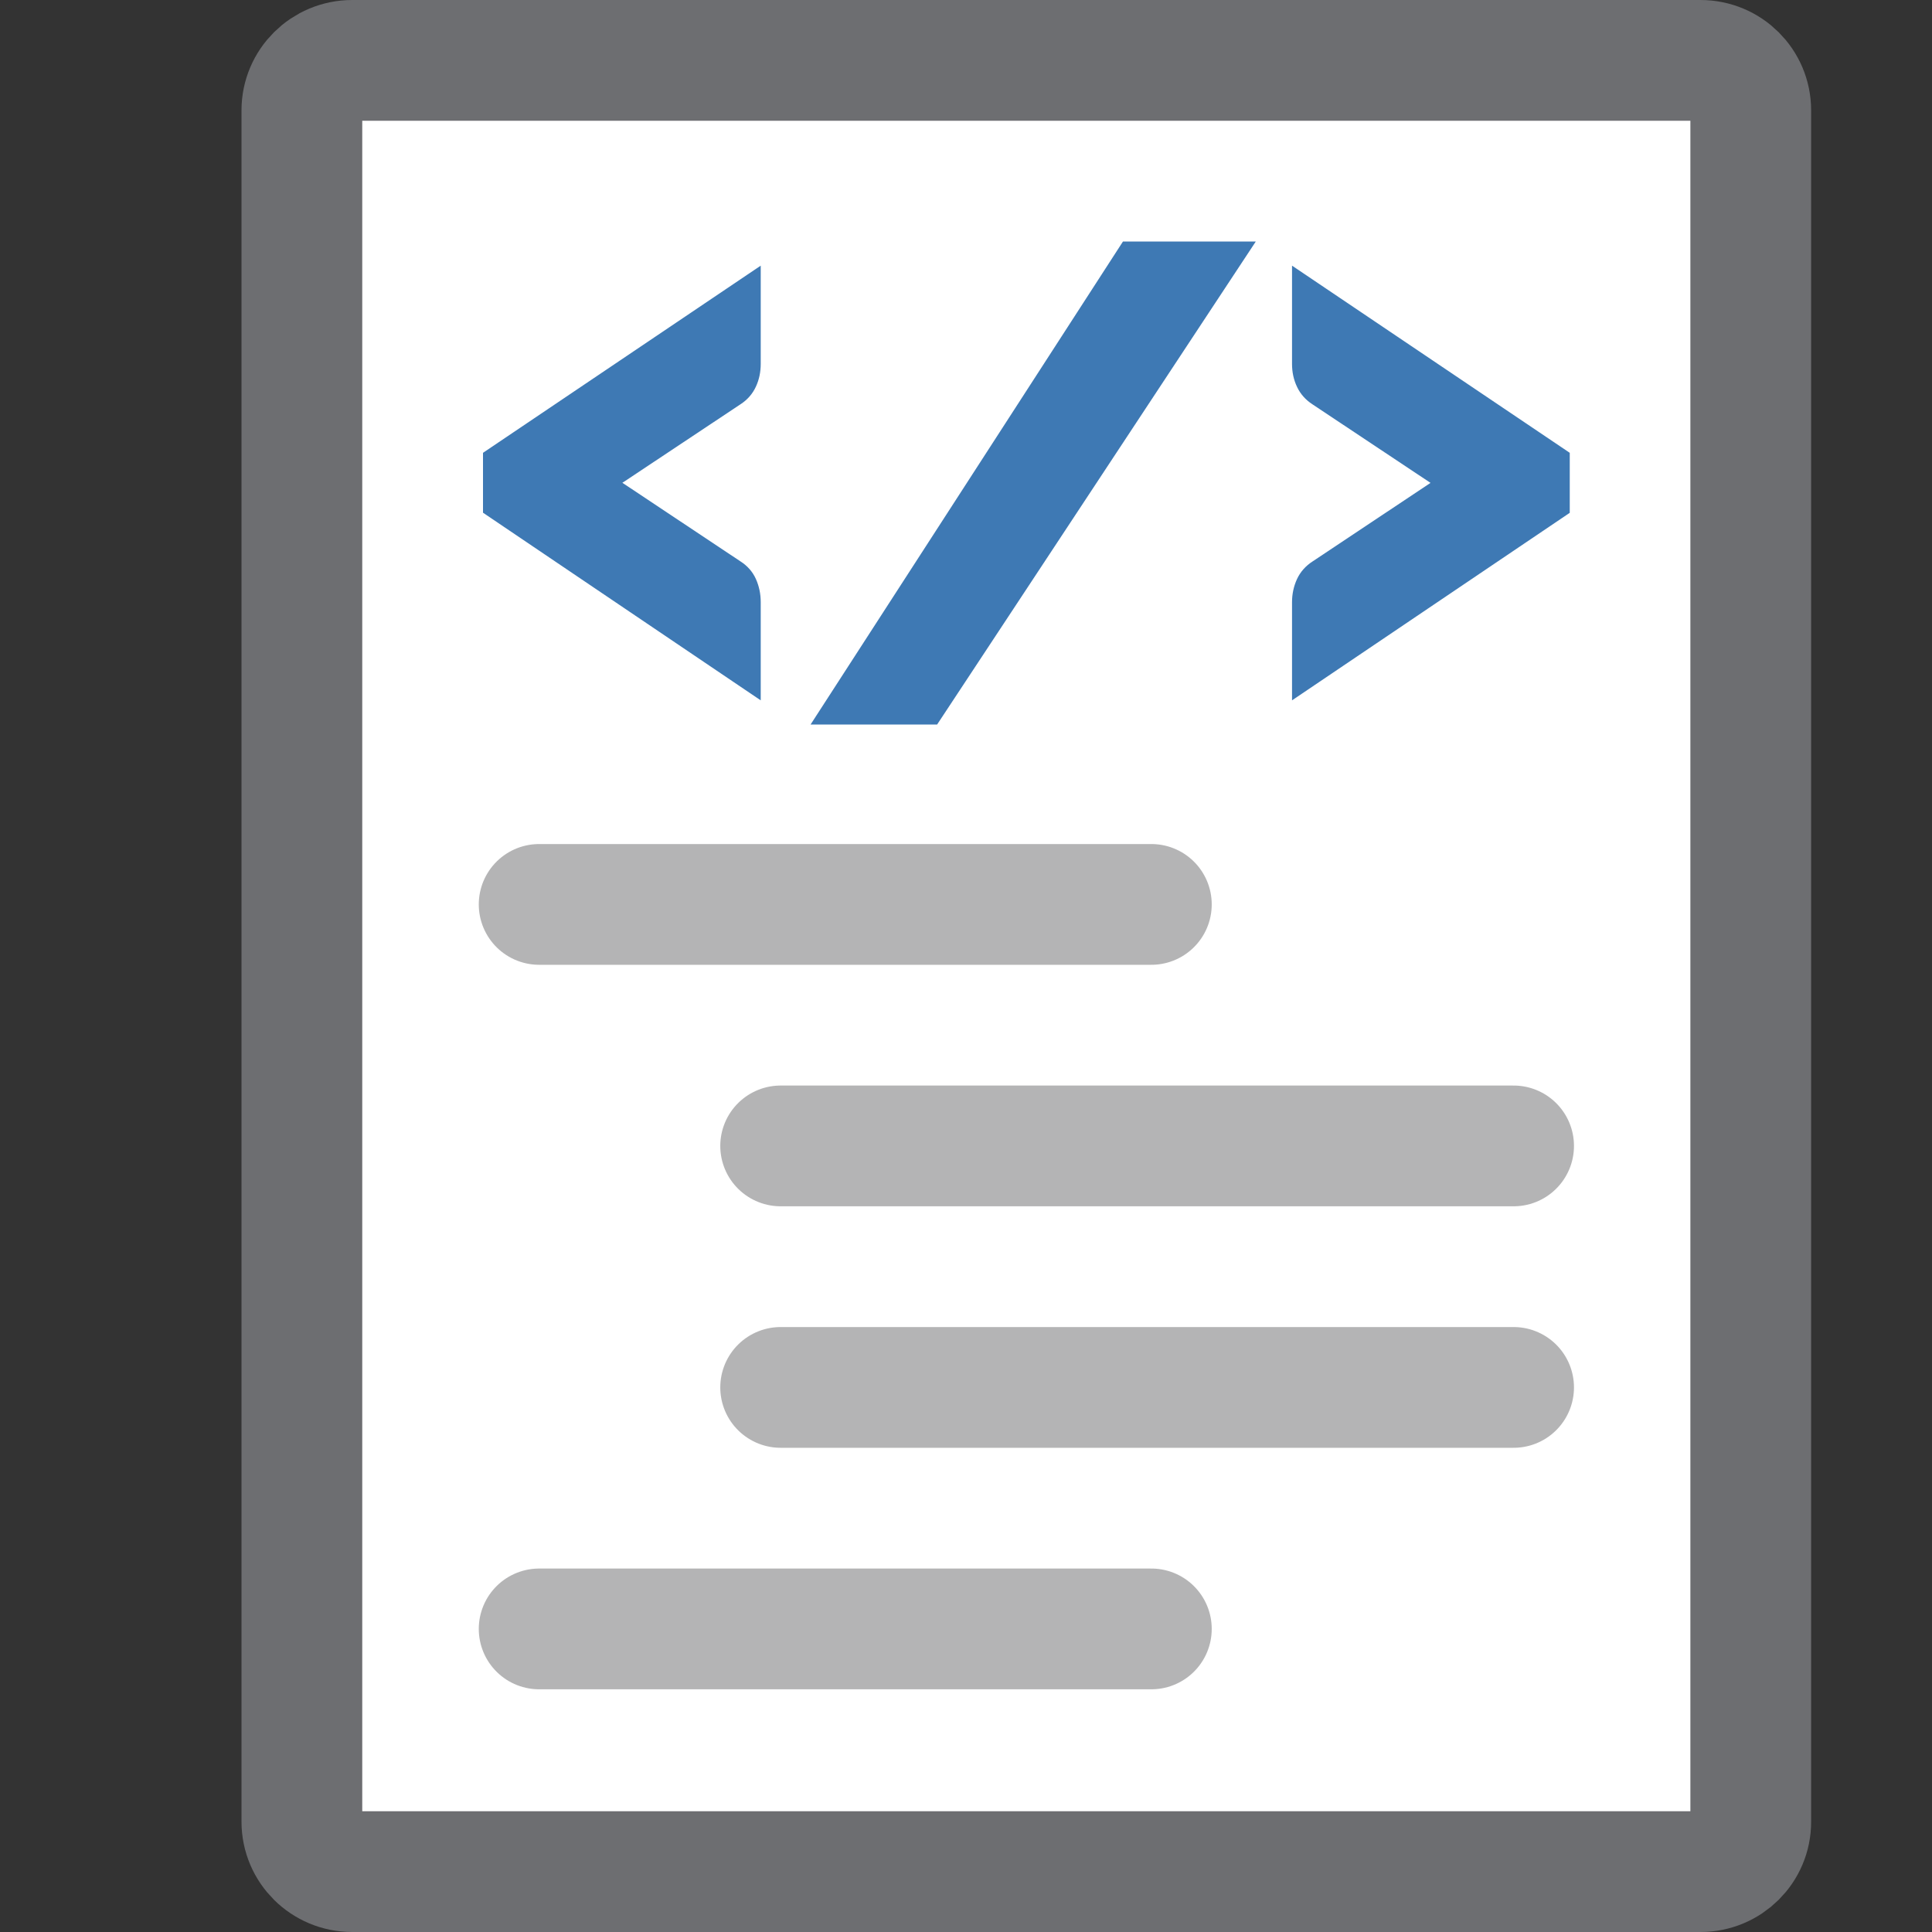 <?xml version="1.0" encoding="UTF-8"?>
<!DOCTYPE svg PUBLIC "-//W3C//DTD SVG 1.1//EN" "http://www.w3.org/Graphics/SVG/1.1/DTD/svg11.dtd">
<svg version="1.1" id="Layer_1" xmlns="http://www.w3.org/2000/svg" xmlns:xlink="http://www.w3.org/1999/xlink" x="0px" y="0px" width="16px" height="16px" viewBox="0 0 16 16" enable-background="new 0 0 16 16" xml:space="preserve">
  <rect x="0" y="0" width="16" height="16" fill="#333333" stroke="none"/>
  <g id="icon">
    <path d="M14.083,15.5H2.917c-0.231,0,-0.417,-0.185,-0.417,-0.414V0.914C2.5,0.685,2.687,0.5,2.917,0.5h11.165c0.231,0,0.417,0.185,0.417,0.414v14.172C14.5,15.315,14.313,15.5,14.083,15.5z" fill="#FFFFFF" stroke="#6D6E71" stroke-width="1" stroke-miterlimit="1"/>
    <path d="M4,4.246V3.75L6.3,2.2v0.813c0,0.068,-0.013,0.131,-0.04,0.189c-0.027,0.059,-0.07,0.109,-0.129,0.147l-0.961,0.639c-0.005,0.003,-0.011,0.007,-0.016,0.01c0.006,0.004,0.978,0.651,0.978,0.651c0.058,0.037,0.101,0.086,0.128,0.146c0.026,0.058,0.04,0.122,0.04,0.192V5.8L4,4.246zM10.7,4.987c0,-0.068,0.014,-0.132,0.041,-0.191c0.028,-0.06,0.071,-0.109,0.13,-0.147c0,0,0.971,-0.646,0.976,-0.65c-0.005,-0.003,-0.977,-0.65,-0.977,-0.65c-0.057,-0.037,-0.1,-0.085,-0.128,-0.144c-0.028,-0.058,-0.042,-0.122,-0.042,-0.191V2.2l2.3,1.55v0.497L10.7,5.8V4.987z" fill="#3E79B4"/>
    <path d="M4.465,7.49h5.07" fill="none" stroke="#B4B4B5" stroke-width="1" stroke-linecap="round" stroke-miterlimit="1"/>
    <path d="M6.465,9.49h6.07" fill="none" stroke="#B4B4B5" stroke-width="1" stroke-linecap="round" stroke-miterlimit="1"/>
    <path d="M6.465,11.49h6.07" fill="none" stroke="#B4B4B5" stroke-width="1" stroke-linecap="round" stroke-miterlimit="1"/>
    <path d="M4.465,13.49h5.07" fill="none" stroke="#B4B4B5" stroke-width="1" stroke-linecap="round" stroke-miterlimit="1"/>
    <polygon points="6.713,6 9.3,2 10.4,2 7.761,6" fill="#3E79B4" stroke-linejoin="miter"/>
  </g>
</svg>
